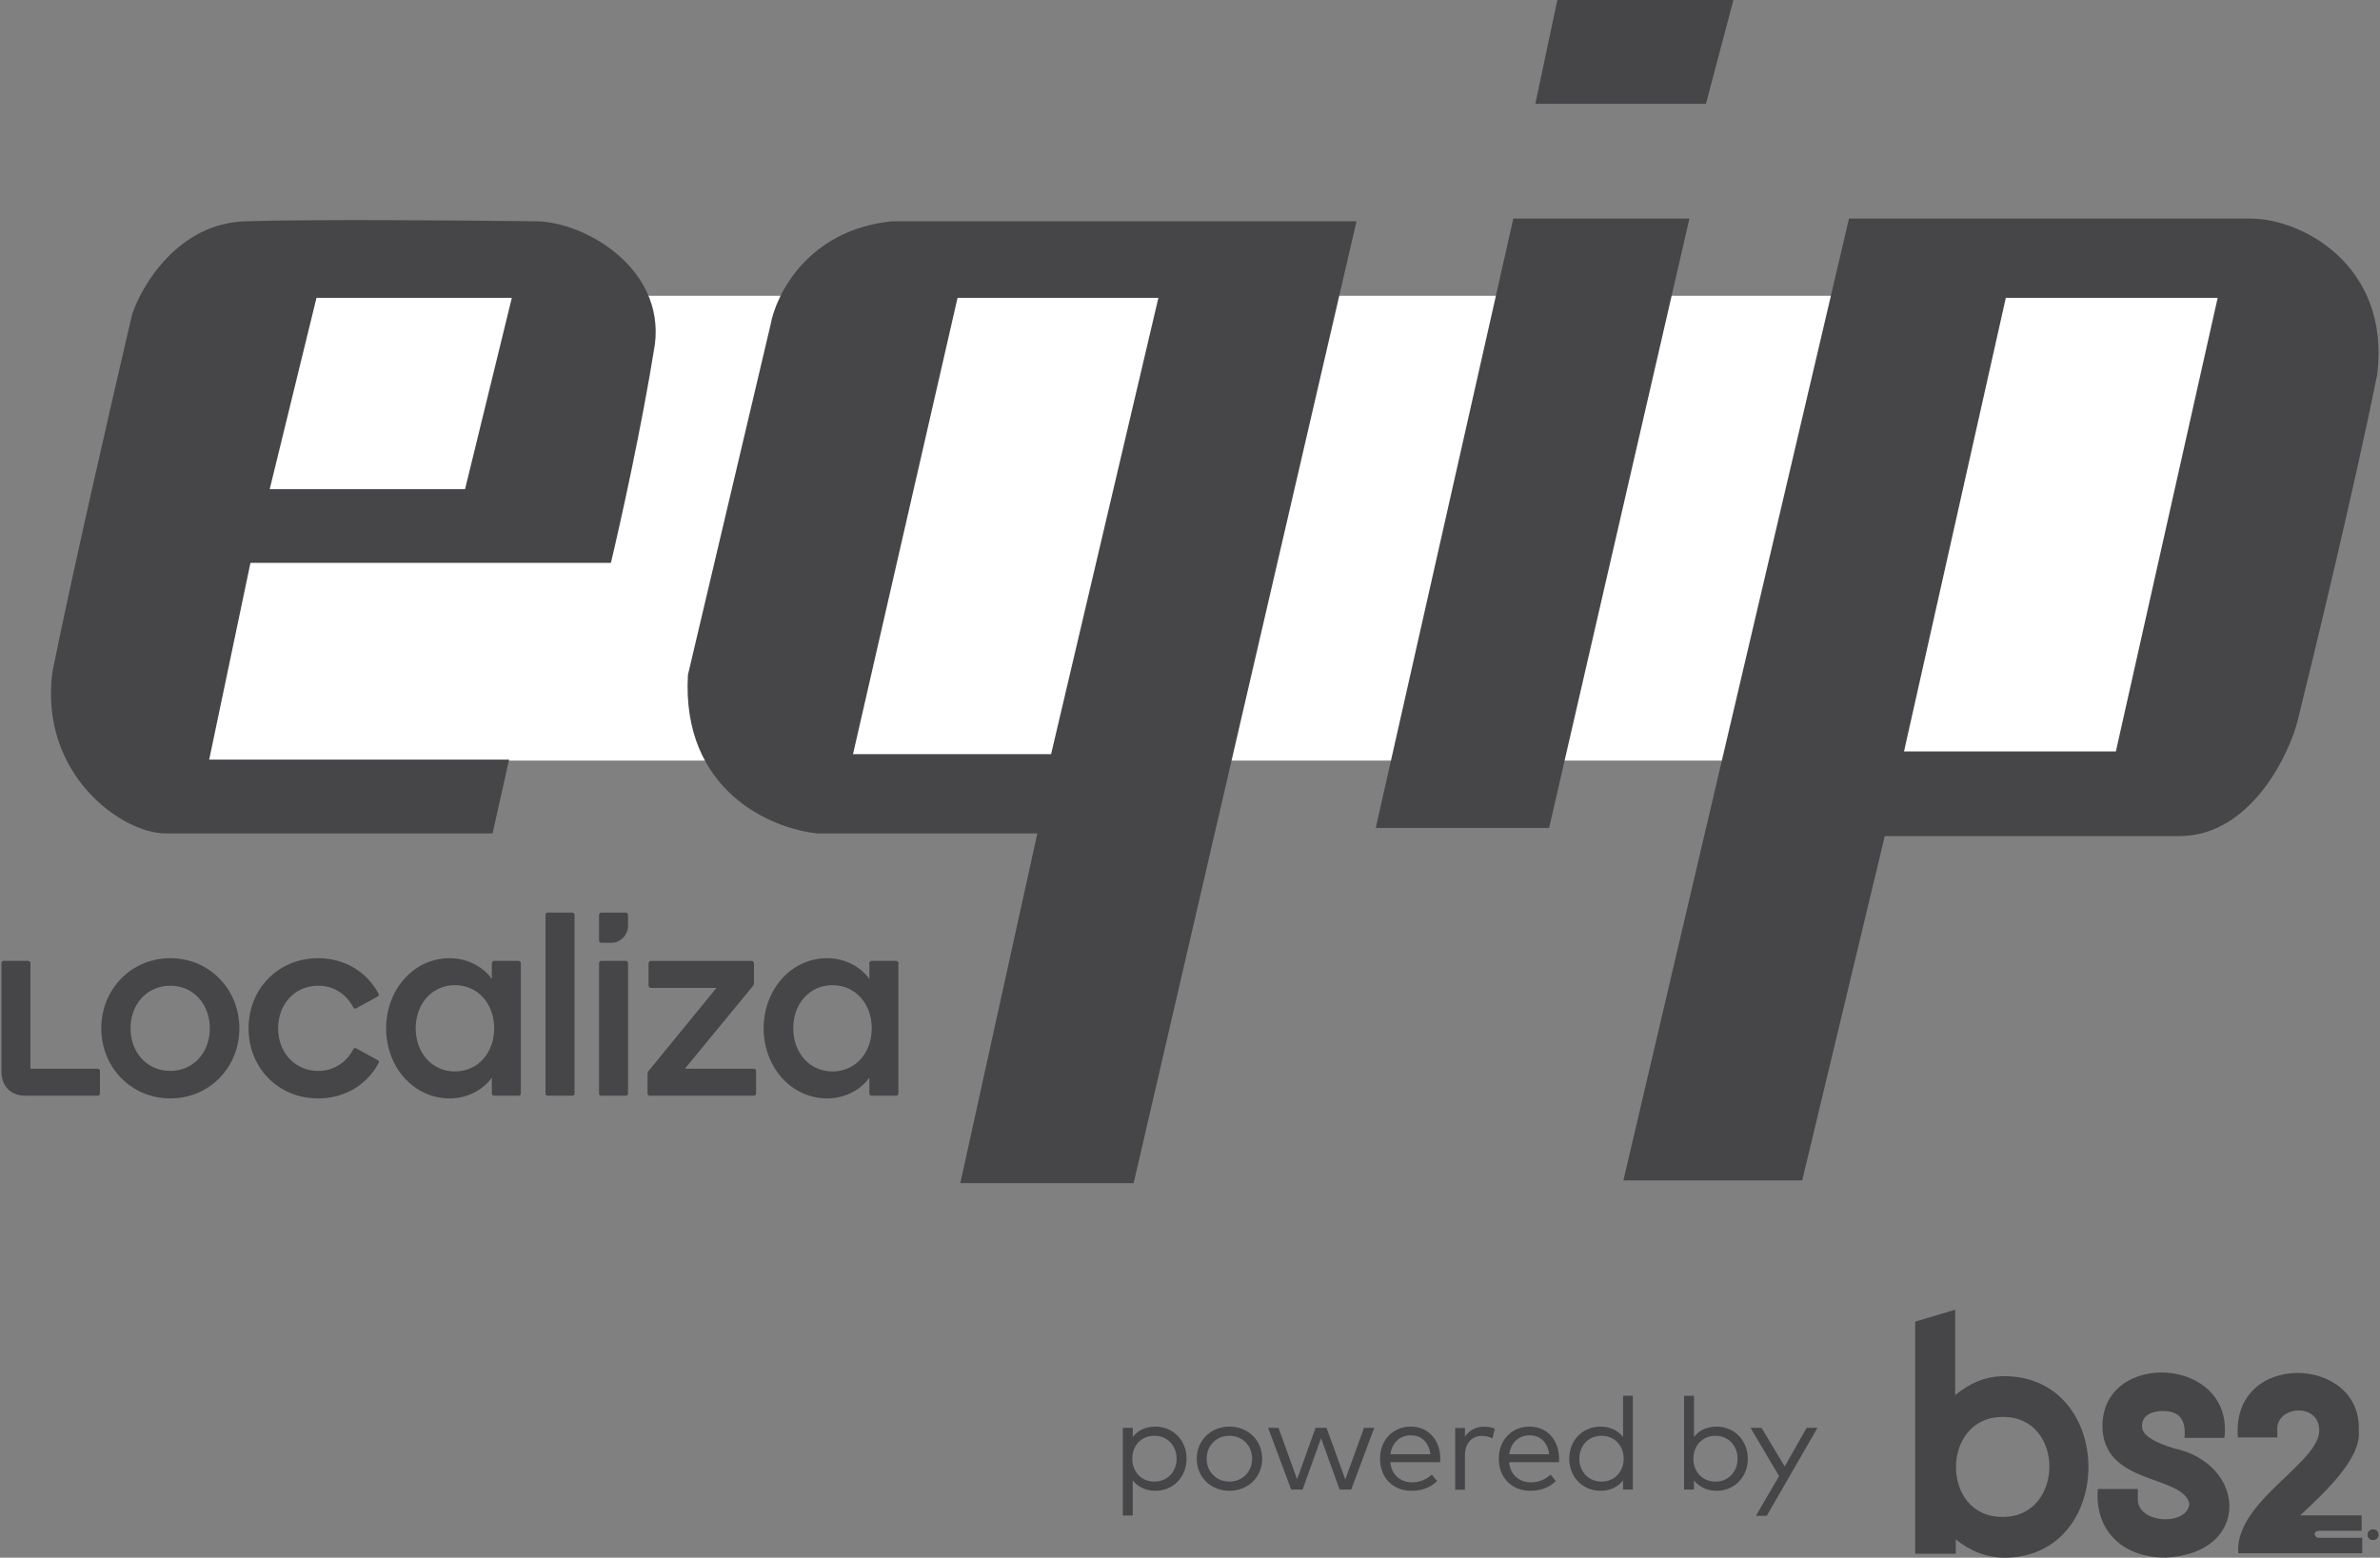 <svg width="834" height="546" viewBox="0 0 834 546" fill="none" xmlns="http://www.w3.org/2000/svg">
<rect x="0" y="0" width="834" height="546" fill="#808080" stroke="none"/>
<g clip-path="url(#clip0_662_4142)">
<path d="M833.5 537.963C833.5 540.427 829.6 540.427 829.653 537.963C829.653 535.446 833.5 535.446 833.5 537.963Z" fill="#464547"/>
<path d="M701.797 531.697C679.892 531.965 679.998 496.511 701.797 496.671C723.757 496.404 723.436 531.858 701.797 531.697ZM702.813 482.372C695.76 482.265 690.15 484.889 685.128 489.013V459.075L671.129 463.252V544.604H685.341V539.57C690.364 543.64 696.241 546.104 703.026 545.997C741.495 545.193 741.442 483.014 702.813 482.372Z" fill="#464547"/>
<path d="M761.691 507.65C755.707 505.776 750.151 503.205 750.632 499.617C750.632 495.975 754.318 494.583 757.791 494.583C763.615 494.529 766.126 497.528 765.485 504.008H779.483C782.849 475.517 737.221 473.106 736.74 499.456C736.526 520.718 764.63 516.701 767.195 526.984C766.767 535.018 748.494 534.268 749.135 525.056V521.896H735.137C733.908 535.714 743.098 546.05 758.967 545.943C788.994 544.497 787.391 513.006 761.691 507.65Z" fill="#464547"/>
<path d="M812.502 536.571H827.569V531.162H806.037C814.105 523.61 827.676 511.239 826.554 501.384C827.73 475.035 781.781 473.214 784.185 503.848H798.023V501.598C797.115 492.762 812.769 491.316 812.716 501.438C812.716 505.615 808.495 510.168 805.557 513.113C797.809 521.254 783.33 531.804 784.345 544.444H827.783V539.034H812.556C810.953 539.034 810.365 536.678 812.502 536.571Z" fill="#464547"/>
<path d="M415.792 511.293C415.792 517.827 411.037 522.54 404.892 522.54C401.313 522.54 398.695 521.094 396.932 518.898V531.216H393.459V500.474H396.932V503.688C398.641 501.492 401.259 500.046 404.892 500.046C411.037 500.046 415.792 504.812 415.792 511.293ZM396.771 511.293C396.771 515.899 399.977 519.326 404.518 519.326C409.167 519.326 412.319 515.738 412.319 511.293C412.319 506.848 409.167 503.259 404.518 503.259C399.924 503.259 396.771 506.687 396.771 511.293Z" fill="#464547"/>
<path d="M442.293 511.293C442.293 517.72 437.378 522.54 430.806 522.54C424.234 522.54 419.372 517.72 419.372 511.293C419.372 504.92 424.287 500.046 430.806 500.046C437.378 500.046 442.293 504.866 442.293 511.293ZM422.845 511.293C422.845 515.952 426.264 519.326 430.806 519.326C435.294 519.326 438.767 515.952 438.767 511.293C438.767 506.633 435.294 503.259 430.806 503.259C426.264 503.259 422.845 506.633 422.845 511.293Z" fill="#464547"/>
<path d="M471.412 518.576L477.983 500.474H481.563L473.495 522.111H469.435L462.916 504.116L456.452 522.111H452.444L444.377 500.474H448.01L454.528 518.523L460.993 500.474H464.84L471.412 518.576Z" fill="#464547"/>
<path d="M504.698 511.239C504.698 511.668 504.698 512.15 504.645 512.525H487.173C487.654 517.184 490.967 519.594 494.867 519.594C497.538 519.594 499.889 518.576 501.759 516.863L503.576 519.166C500.851 521.736 497.806 522.54 494.6 522.54C488.135 522.54 483.594 517.987 483.594 511.293C483.594 504.652 488.188 500.046 494.386 500.046C500.37 500.046 504.698 504.652 504.698 511.239ZM487.227 509.74H501.225C500.798 505.669 498.126 503.099 494.44 503.099C490.379 503.099 487.761 505.83 487.227 509.74Z" fill="#464547"/>
<path d="M523.826 500.796L522.971 504.17C521.902 503.581 520.459 503.313 519.177 503.313C515.758 503.313 513.353 505.937 513.353 510.061V522.165H509.934V500.528H513.353V503.581C514.849 501.385 517.147 500.1 519.818 500.1C521.368 500.046 522.65 500.26 523.826 500.796Z" fill="#464547"/>
<path d="M546.319 511.239C546.319 511.668 546.319 512.15 546.266 512.525H528.794C529.275 517.184 532.588 519.594 536.488 519.594C539.16 519.594 541.511 518.576 543.381 516.863L545.197 519.166C542.472 521.736 539.427 522.54 536.221 522.54C529.756 522.54 525.215 517.987 525.215 511.293C525.215 504.652 529.81 500.046 536.007 500.046C541.991 500.046 546.319 504.652 546.319 511.239ZM528.848 509.74H542.846C542.419 505.669 539.747 503.099 536.061 503.099C532 503.099 529.436 505.83 528.848 509.74Z" fill="#464547"/>
<path d="M568.759 503.688V489.227H572.179V522.111H568.759V518.898C567.05 521.093 564.378 522.539 560.798 522.539C554.654 522.539 549.899 517.773 549.899 511.293C549.899 504.812 554.654 500.046 560.798 500.046C564.378 500.046 566.996 501.492 568.759 503.688ZM553.425 511.293C553.425 515.791 556.577 519.326 561.226 519.326C565.767 519.326 568.973 515.845 568.973 511.293C568.973 506.74 565.767 503.259 561.226 503.259C556.524 503.259 553.425 506.847 553.425 511.293Z" fill="#464547"/>
<path d="M612.464 511.293C612.464 517.826 607.709 522.539 601.565 522.539C597.985 522.539 595.367 521.093 593.604 518.898V522.111H590.131V489.227H593.604V503.688C595.314 501.492 597.932 500.046 601.565 500.046C607.656 500.046 612.464 504.812 612.464 511.293ZM593.39 511.293C593.39 515.898 596.596 519.326 601.137 519.326C605.786 519.326 608.885 515.738 608.885 511.293C608.885 506.847 605.732 503.259 601.137 503.259C596.596 503.259 593.39 506.687 593.39 511.293Z" fill="#464547"/>
<path d="M619.09 531.323H615.296L623.417 517.398L613.426 500.474H617.273L625.394 514.024L633.088 500.474H636.881L619.09 531.323Z" fill="#464547"/>
<path d="M71.9 103.677H779.95V266.597H71.9V103.677Z" fill="white"/>
<path fill-rule="evenodd" clip-rule="evenodd" d="M475.345 77.578L397.251 414.706H336.51L363.506 292.114H286.376C270.307 290.518 238.748 277.173 241.062 236.565C249.546 200.553 263.879 139.832 269.985 113.972C271.914 103.118 283.098 80.643 312.407 77.578H475.345ZM298.909 264.339L335.546 104.395H405.928L368.327 264.339H298.909Z" fill="#464547"/>
<path fill-rule="evenodd" clip-rule="evenodd" d="M178.393 266.255L172.608 292.115H57.877C42.922 292.115 13.72 271.619 18.348 235.607C25.29 201.128 39.88 137.597 46.308 110.142C49.843 99.606 62.698 78.344 85.837 77.578C108.976 76.812 163.61 77.259 188.035 77.578C204.895 77.799 232.855 93.86 229.492 120.677C224.864 149.792 217.28 183.888 214.066 197.297H87.765L73.303 266.255H178.393ZM94.514 171.438L110.904 104.395H179.357L162.967 171.438H94.514Z" fill="#464547"/>
<path d="M538.013 36.395L545.726 0H607.431L597.789 36.395H538.013Z" fill="#464547"/>
<path d="M592.005 76.62H530.3L482.094 290.199H542.834L592.005 76.62Z" fill="#464547"/>
<path fill-rule="evenodd" clip-rule="evenodd" d="M568.866 413.749L647.924 76.62H788.687C806.512 76.62 837.665 92.902 833.037 131.212C825.324 169.522 811.183 228.264 805.077 252.846C802.46 263.382 789.157 293.072 763.62 293.072H660.458L631.534 413.749H568.866ZM777.117 104.395H702.879L667.207 263.382H741.445L777.117 104.395Z" fill="#464547"/>
<path d="M59.684 335.861C46.018 335.861 35.492 346.735 35.492 360.441C35.492 374.148 46.018 385.016 59.684 385.016C73.35 385.016 83.876 374.148 83.876 360.441C83.876 346.735 73.35 335.861 59.684 335.861ZM59.684 375.376C51.467 375.376 45.74 368.862 45.74 360.441C45.74 352.02 51.467 345.506 59.684 345.506C67.81 345.506 73.532 352.02 73.532 360.441C73.532 368.862 67.81 375.376 59.684 375.376Z" fill="#464547"/>
<path d="M132.349 371.593L124.777 367.434C124.688 367.38 124.589 367.348 124.487 367.338C124.384 367.328 124.28 367.342 124.184 367.378C124.087 367.414 123.999 367.472 123.926 367.546C123.854 367.621 123.798 367.712 123.764 367.811C122.605 370.113 120.844 372.04 118.677 373.376C116.51 374.712 114.022 375.404 111.493 375.376C103.271 375.376 97.454 368.862 97.454 360.441C97.454 352.02 103.271 345.506 111.493 345.506C114.023 345.473 116.511 346.164 118.678 347.5C120.846 348.836 122.607 350.763 123.764 353.067C123.798 353.166 123.853 353.257 123.925 353.333C123.998 353.408 124.086 353.465 124.183 353.502C124.28 353.538 124.384 353.551 124.486 353.541C124.589 353.531 124.689 353.498 124.777 353.443L132.349 349.284C132.441 349.243 132.523 349.18 132.588 349.102C132.654 349.024 132.702 348.932 132.728 348.833C132.755 348.734 132.759 348.63 132.742 348.528C132.724 348.426 132.684 348.33 132.626 348.247C128.563 340.682 120.809 335.862 111.484 335.862C97.631 335.862 87.106 346.451 87.106 360.441C87.106 374.431 97.631 385.016 111.484 385.016C120.809 385.016 128.658 380.196 132.721 372.538C132.792 372.362 132.792 372.165 132.722 371.988C132.652 371.812 132.519 371.67 132.349 371.593Z" fill="#464547"/>
<path d="M34.29 374.618H10.658V337.565C10.644 337.368 10.562 337.184 10.425 337.044C10.289 336.905 10.109 336.821 9.917 336.807H1.236C1.045 336.82 0.865 336.905 0.73 337.045C0.594 337.184 0.513 337.369 0.5 337.565V375.376C0.5 380.764 3.731 384.072 8.994 384.072H34.29C34.482 384.059 34.663 383.975 34.798 383.835C34.934 383.695 35.015 383.51 35.027 383.314V375.376C35.015 375.18 34.934 374.995 34.798 374.855C34.663 374.716 34.482 374.631 34.29 374.618Z" fill="#464547"/>
<path d="M264.209 374.617H239.981L263.841 345.599C264.083 345.308 264.212 344.938 264.209 344.557V337.578C264.196 337.381 264.115 337.196 263.977 337.056C263.841 336.917 263.661 336.833 263.468 336.819H228.019C227.827 336.833 227.646 336.917 227.509 337.056C227.373 337.196 227.291 337.381 227.278 337.578V345.52C227.291 345.716 227.373 345.901 227.51 346.04C227.646 346.179 227.827 346.262 228.019 346.274H251.076L227.278 375.39C227.039 375.679 226.908 376.047 226.91 376.427V383.313C226.922 383.509 227.003 383.694 227.139 383.834C227.274 383.974 227.454 384.058 227.646 384.071H264.215C264.405 384.058 264.585 383.974 264.721 383.834C264.856 383.694 264.936 383.509 264.949 383.313V375.375C264.936 375.178 264.856 374.992 264.721 374.853C264.582 374.713 264.402 374.629 264.209 374.617Z" fill="#464547"/>
<path d="M219.334 319.889H210.654C210.462 319.902 210.283 319.986 210.147 320.124C210.012 320.263 209.93 320.447 209.917 320.643V329.72C209.93 329.915 210.012 330.1 210.147 330.238C210.283 330.377 210.462 330.46 210.654 330.474H213.976C214.783 330.5 215.587 330.357 216.338 330.053C217.09 329.749 217.772 329.29 218.343 328.705C218.914 328.12 219.362 327.422 219.659 326.653C219.956 325.884 220.096 325.061 220.07 324.234V320.643C220.058 320.447 219.976 320.263 219.84 320.124C219.705 319.986 219.525 319.902 219.334 319.889Z" fill="#464547"/>
<path d="M314.065 336.806H305.384C305.194 336.819 305.014 336.905 304.878 337.044C304.743 337.184 304.663 337.368 304.65 337.564V343.18C302.066 339.37 296.555 335.861 289.875 335.861C277.225 335.861 267.604 346.921 267.604 360.441C267.604 373.961 277.209 385.016 289.875 385.016C296.555 385.016 302.066 381.512 304.65 377.702V383.313C304.663 383.509 304.743 383.695 304.878 383.835C305.014 383.974 305.194 384.058 305.384 384.072H314.065C314.258 384.058 314.439 383.974 314.577 383.835C314.713 383.695 314.793 383.51 314.806 383.313V337.564C314.793 337.368 314.709 337.183 314.574 337.044C314.439 336.905 314.258 336.82 314.065 336.806ZM291.72 375.562C283.6 375.562 277.963 368.946 277.963 360.441C277.963 351.936 283.6 345.316 291.72 345.316C299.841 345.316 305.481 351.932 305.481 360.441C305.481 368.951 299.847 375.562 291.72 375.562Z" fill="#464547"/>
<path d="M181.77 336.806H173.09C172.898 336.819 172.719 336.905 172.583 337.044C172.448 337.184 172.366 337.368 172.354 337.564V343.18C169.768 339.37 164.255 335.861 157.579 335.861C144.926 335.861 135.309 346.921 135.309 360.441C135.309 373.961 144.912 385.016 157.579 385.016C164.255 385.016 169.768 381.512 172.354 377.702V383.313C172.365 383.509 172.446 383.695 172.582 383.835C172.718 383.974 172.898 384.058 173.09 384.072H181.77C181.962 384.058 182.143 383.974 182.278 383.835C182.414 383.695 182.495 383.509 182.507 383.313V337.564C182.494 337.368 182.412 337.183 182.277 337.044C182.142 336.905 181.962 336.82 181.77 336.806ZM159.424 375.562C151.298 375.562 145.667 368.946 145.667 360.441C145.667 351.936 151.298 345.316 159.424 345.316C167.55 345.316 173.181 351.932 173.181 360.441C173.181 368.951 167.532 375.562 159.406 375.562H159.424Z" fill="#464547"/>
<path d="M219.334 336.807H210.658C210.249 336.807 209.917 337.146 209.917 337.565V383.309C209.917 383.728 210.249 384.067 210.658 384.067H219.334C219.743 384.067 220.075 383.728 220.075 383.309V337.565C220.075 337.146 219.743 336.807 219.334 336.807Z" fill="#464547"/>
<path d="M200.583 319.889H191.907C191.498 319.889 191.166 320.229 191.166 320.647V383.313C191.166 383.732 191.498 384.071 191.907 384.071H200.583C200.992 384.071 201.324 383.732 201.324 383.313V320.647C201.324 320.229 200.992 319.889 200.583 319.889Z" fill="#464547"/>
</g>
<defs>
<clipPath id="clip0_662_4142">
<rect width="833" height="546" fill="white" transform="translate(0.5)"/>
</clipPath>
</defs>
</svg>
